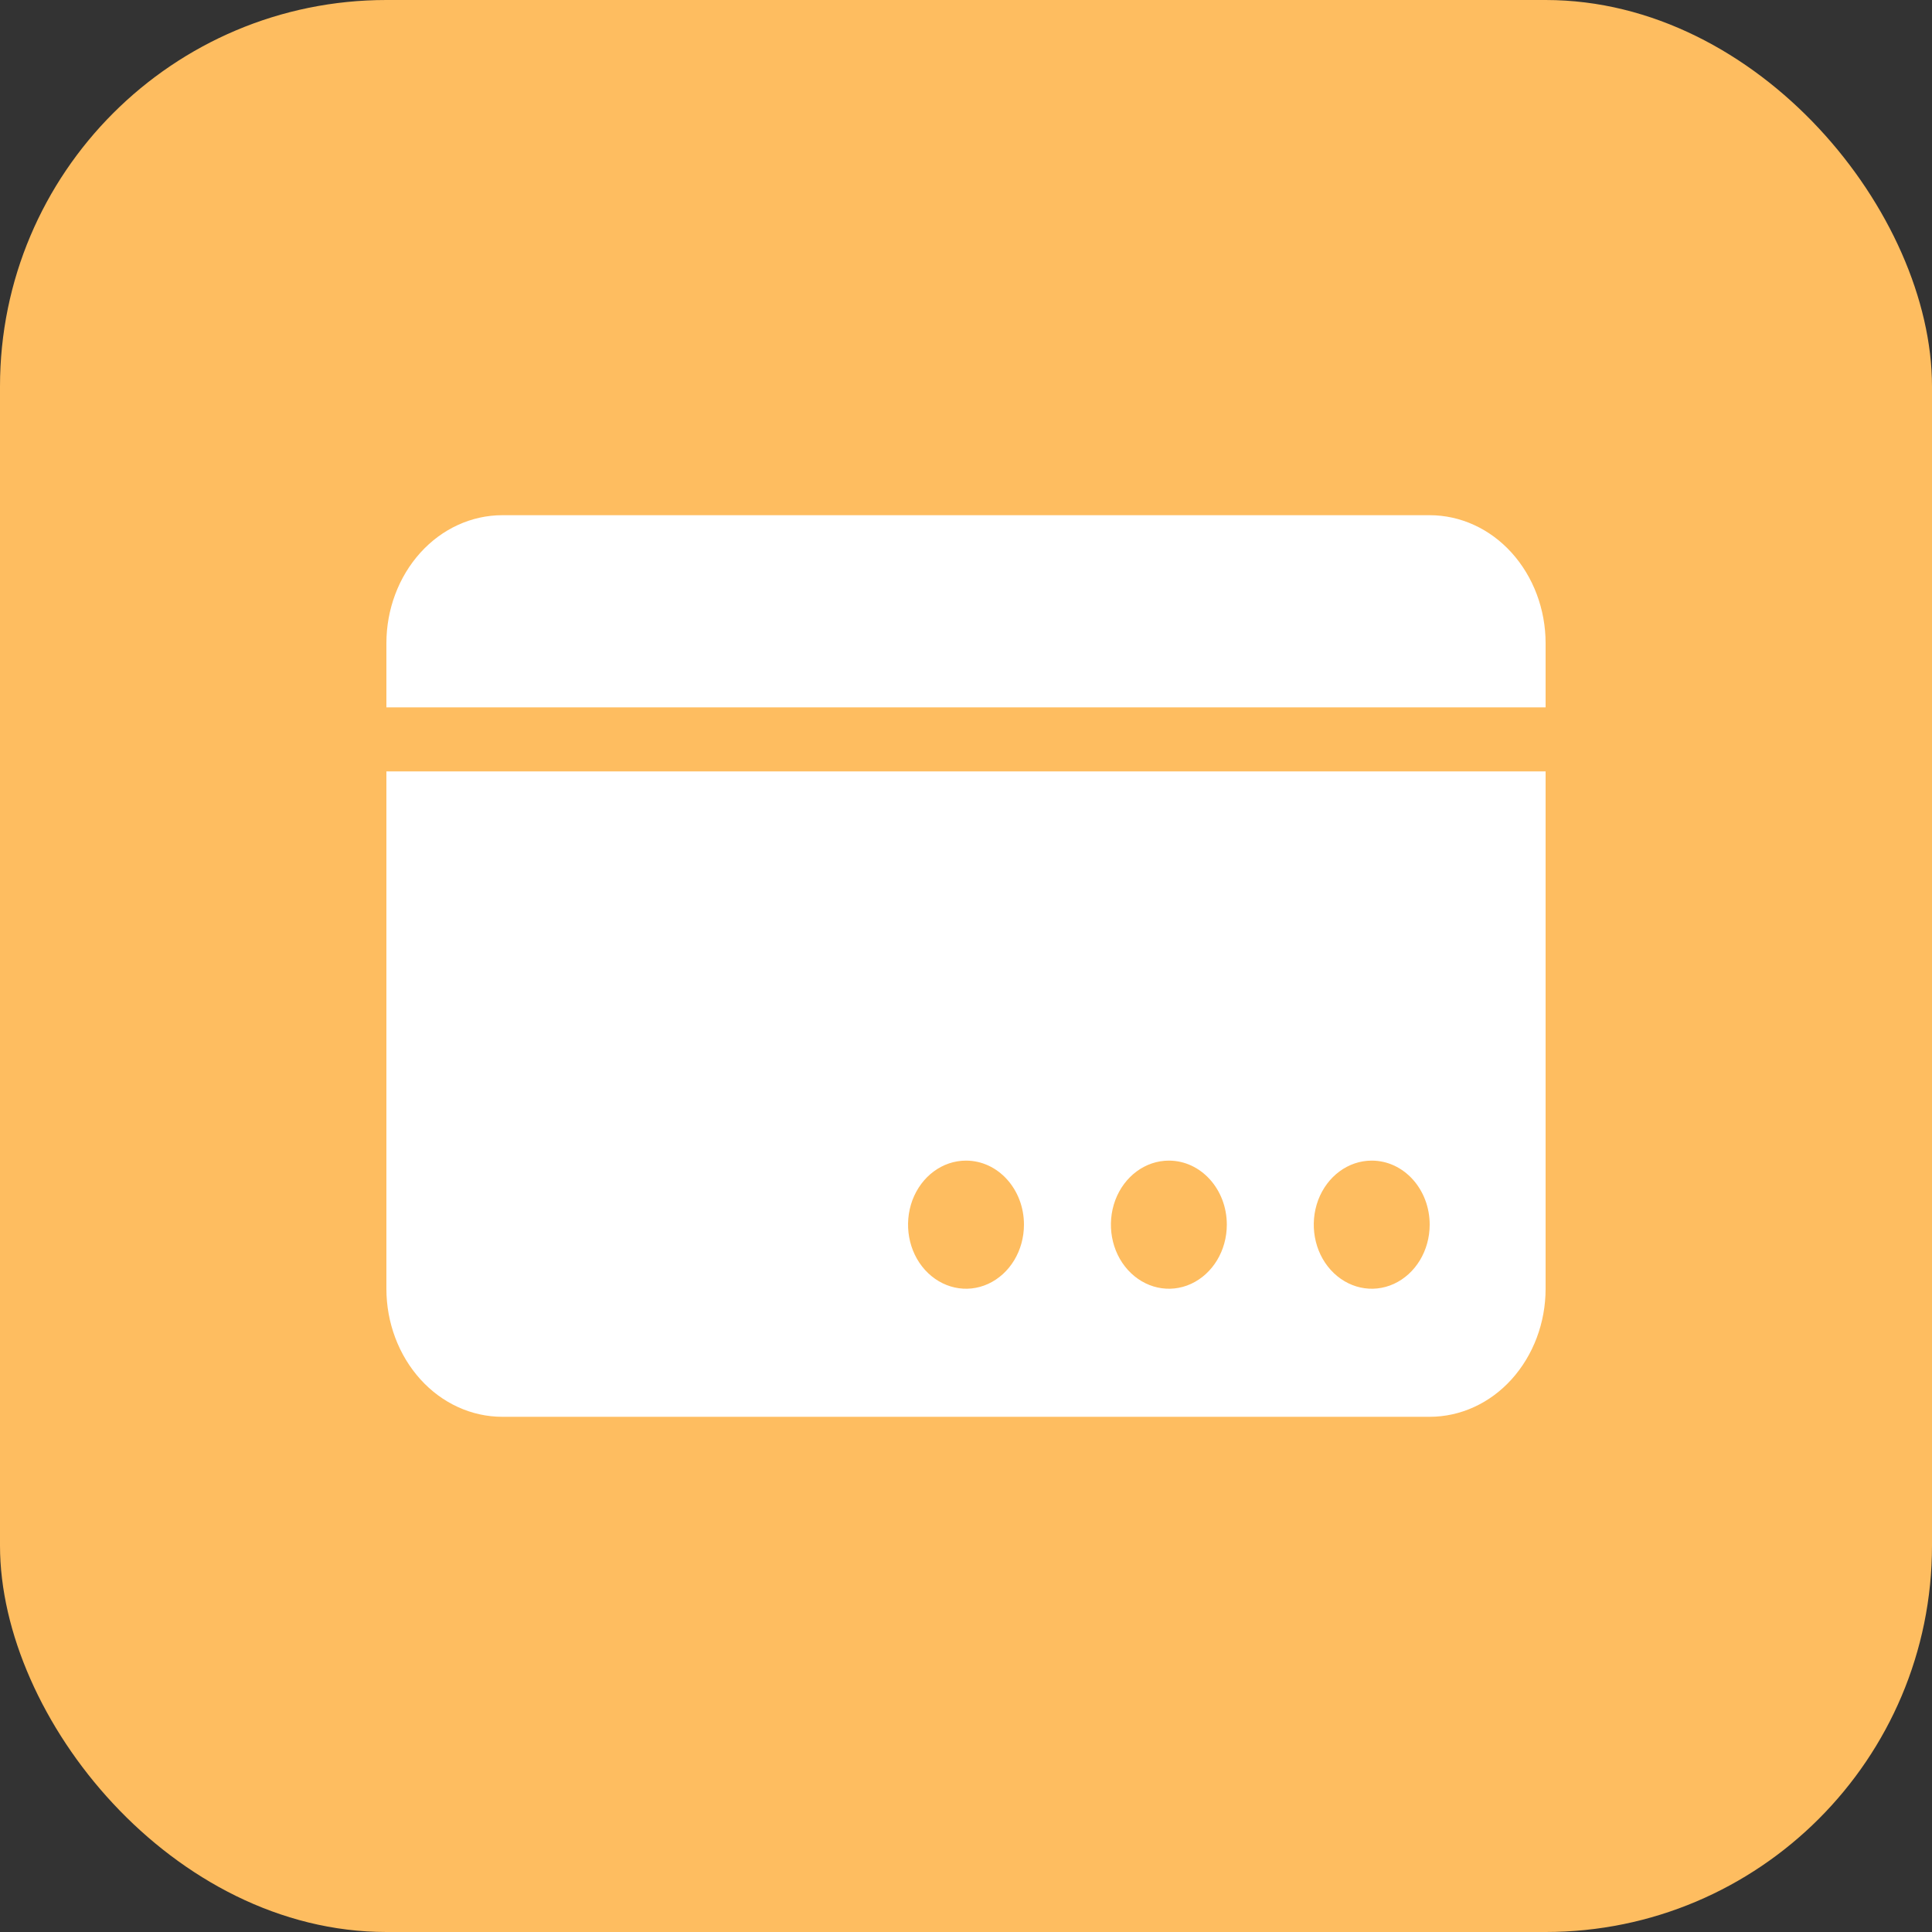 <?xml version="1.0" encoding="UTF-8"?>
<svg width="15px" height="15px" viewBox="0 0 15 15" version="1.1" xmlns="http://www.w3.org/2000/svg" xmlns:xlink="http://www.w3.org/1999/xlink">
    <rect x="0" y="0" width="15" height="15" fill="#333333" stroke="none"/>
    <title>编组 3备份</title>
    <g id="页面-1" stroke="none" stroke-width="1" fill="none" fill-rule="evenodd">
        <g id="首页自选区（我要买）" transform="translate(-12, -389)">
            <g id="编组-6" transform="translate(12, 294)">
                <g id="银行卡icon" transform="translate(0, 95)">
                    <rect id="矩形" fill="#FEBD60" x="0" y="0" width="15" height="15" rx="3"></rect>
                    <g id="dkw_yinhangqia" transform="translate(3, 4)" fill="#FFFFFF" fill-rule="nonzero">
                        <path d="M0.9,7 C0.661,7 0.432,6.895 0.264,6.709 C0.095,6.522 0,6.269 0,6.006 L0,1.989 L9,1.989 L9,6.006 C9,6.269 8.905,6.522 8.736,6.709 C8.568,6.895 8.339,7 8.1,7 L0.9,7 Z M4.084,5.318 C4.015,5.504 4.053,5.718 4.182,5.86 C4.311,6.002 4.504,6.045 4.672,5.968 C4.84,5.891 4.95,5.71 4.95,5.508 C4.95,5.234 4.749,5.011 4.5,5.011 C4.318,5.011 4.154,5.132 4.084,5.318 Z M6.075,5.011 C5.893,5.011 5.729,5.132 5.659,5.318 C5.59,5.504 5.628,5.718 5.757,5.86 C5.886,6.002 6.079,6.045 6.247,5.968 C6.415,5.891 6.525,5.71 6.525,5.508 C6.525,5.234 6.324,5.011 6.075,5.011 Z M7.234,5.318 C7.165,5.504 7.203,5.718 7.332,5.86 C7.461,6.002 7.654,6.045 7.822,5.968 C7.99,5.891 8.1,5.71 8.1,5.508 C8.1,5.234 7.899,5.011 7.65,5.011 C7.468,5.011 7.304,5.132 7.234,5.318 Z M0.264,0.291 C0.432,0.105 0.661,0 0.9,0 L8.1,0 C8.339,0 8.568,0.105 8.736,0.291 C8.905,0.478 9,0.731 9,0.994 L9,1.492 L0,1.492 L0,0.994 C0,0.731 0.095,0.478 0.264,0.291 Z" id="形状"></path>
                    </g>
                </g>
            </g>
        </g>
    </g>
</svg>